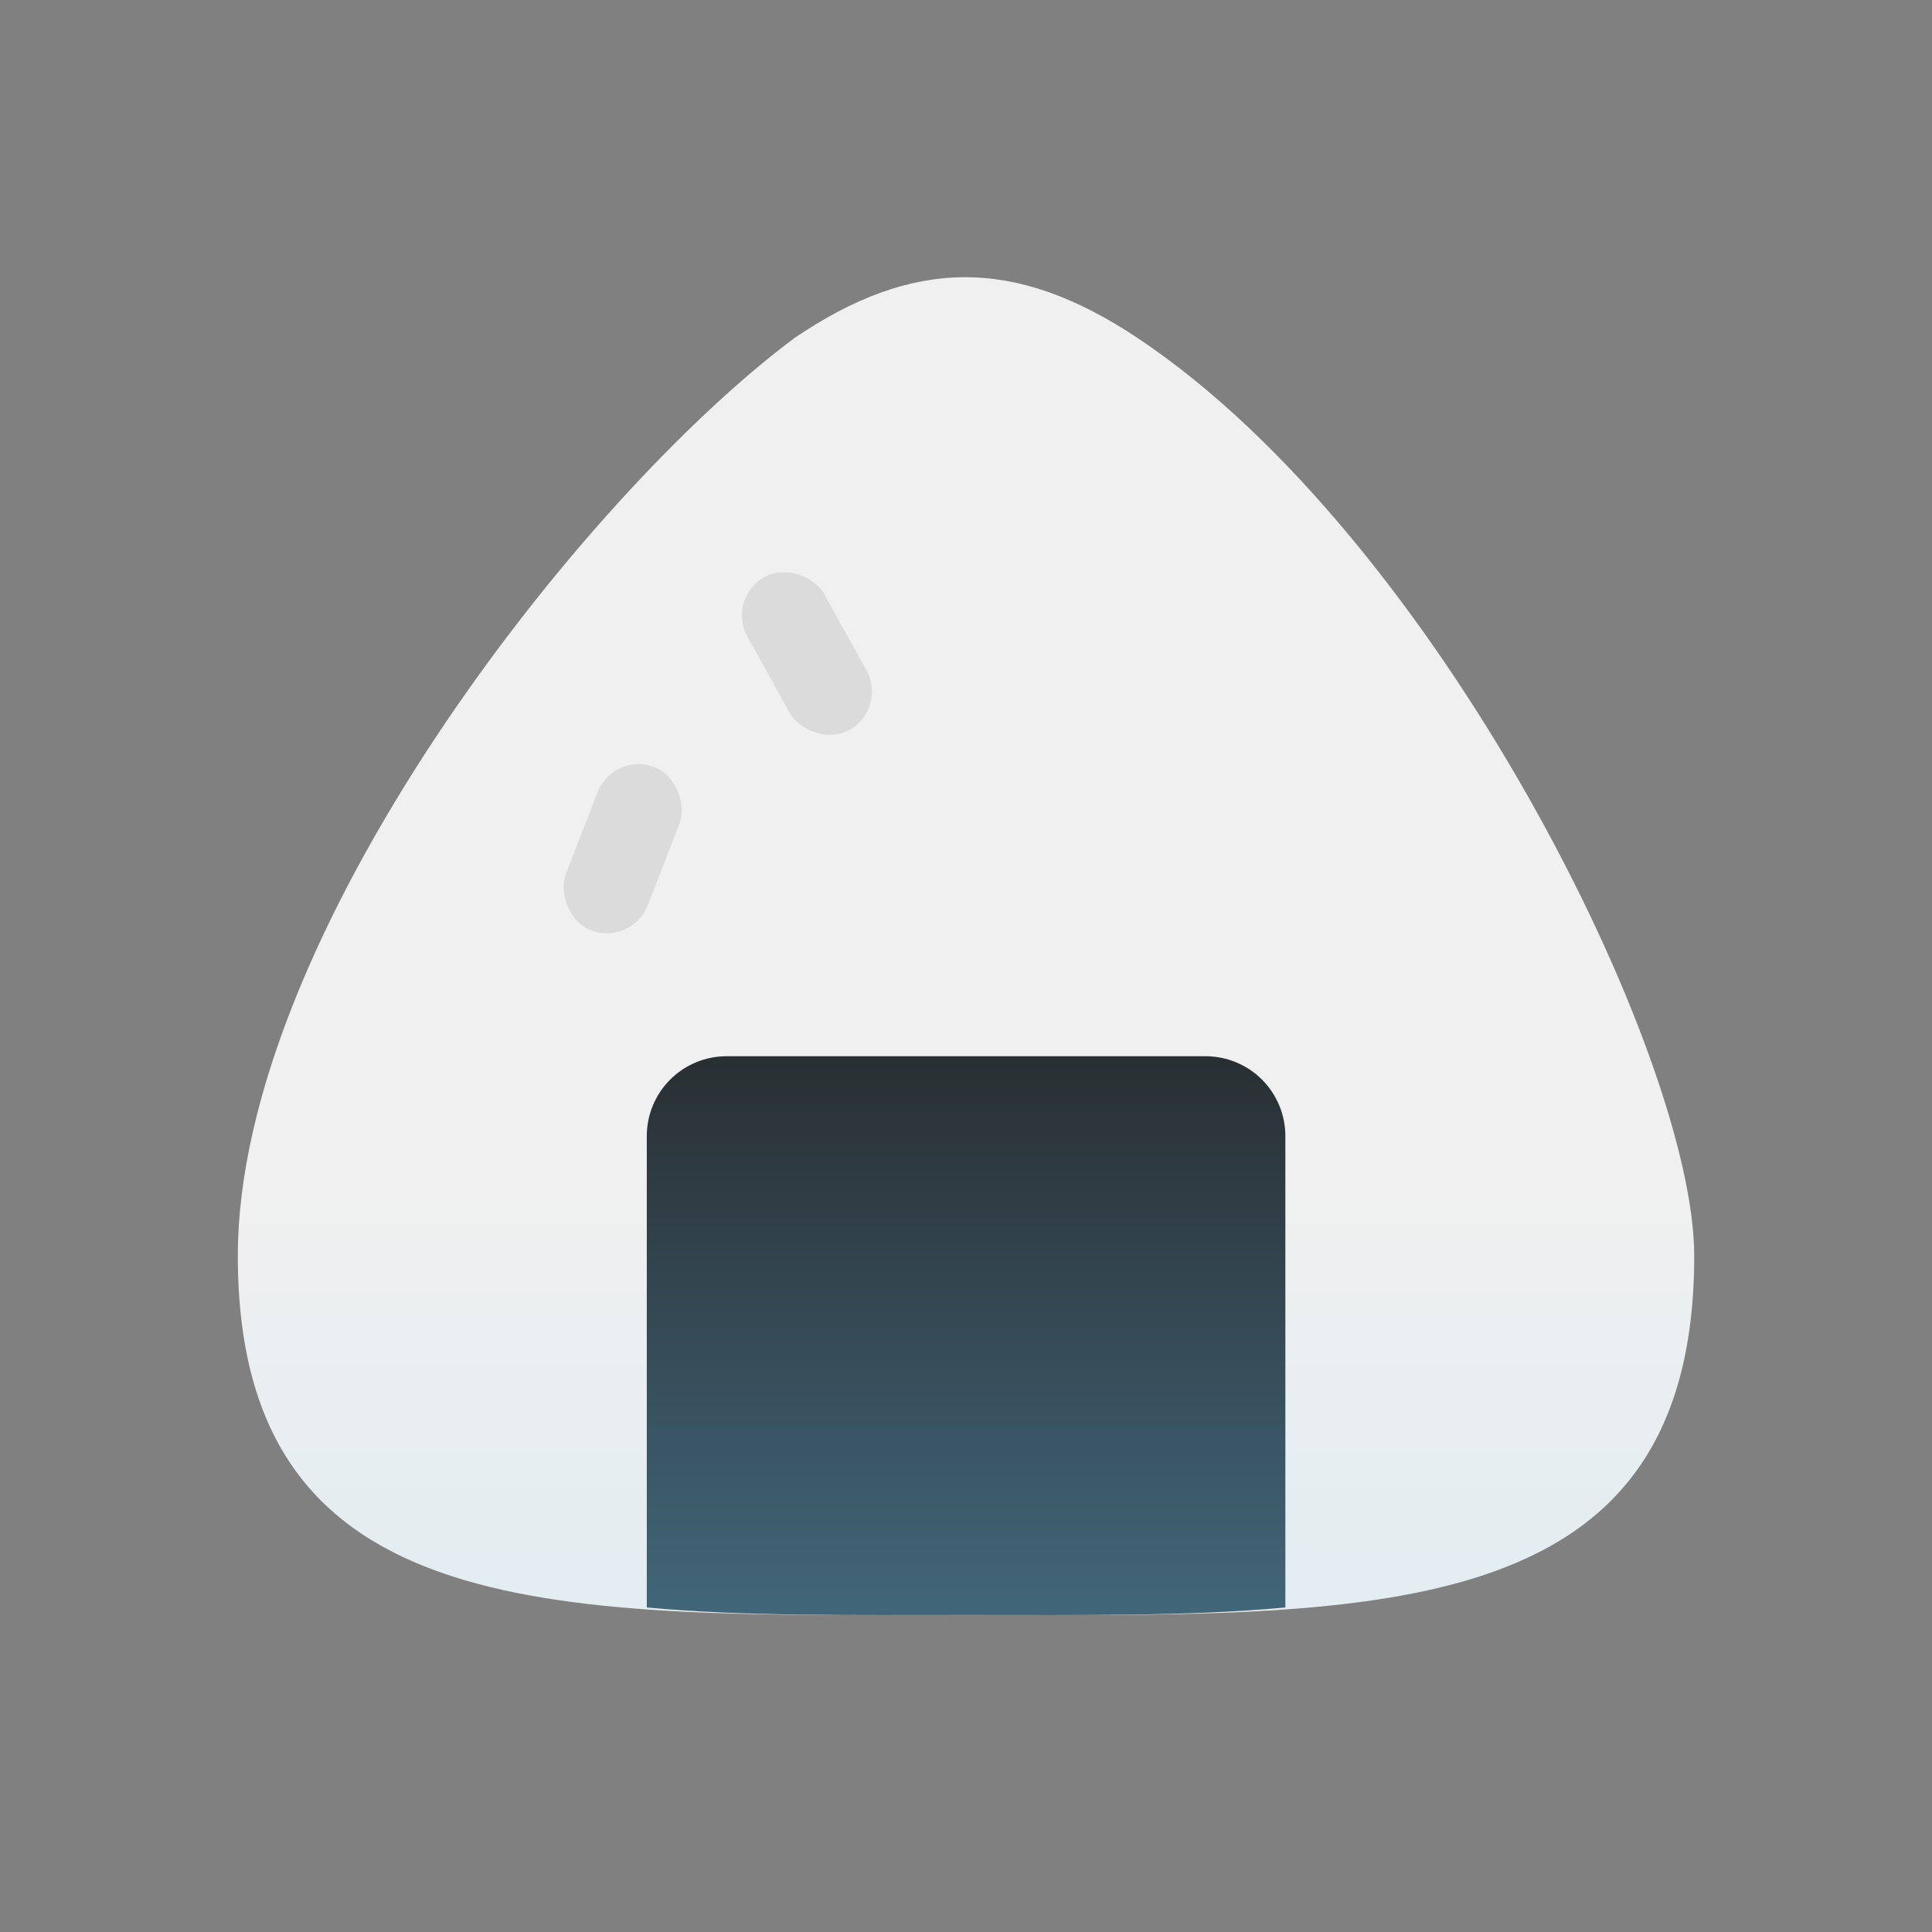 <svg width="40" height="40" viewBox="0 0 40 40" fill="none" xmlns="http://www.w3.org/2000/svg">
<rect x="0" y="0" width="40" height="40" fill="#808080" stroke="none"/>
<path d="M35.077 26.001C35.077 33.759 28.329 33.438 20.001 33.438C11.672 33.438 4.924 33.759 4.924 26.001C4.924 19.39 12.019 10.3 16.453 6.995C18.892 5.342 21.002 5.3 23.548 6.995C29.756 11.127 35.077 21.869 35.077 26.001Z" fill="url(#paint0_linear_6736_65167)"/>
<path d="M24.959 21.868H15.043C14.605 21.868 14.185 22.042 13.875 22.352C13.565 22.662 13.391 23.082 13.391 23.521V33.281C15.361 33.466 17.611 33.437 20.001 33.437C22.392 33.437 24.642 33.466 26.612 33.281V23.521C26.612 23.082 26.438 22.662 26.128 22.352C25.818 22.042 25.398 21.868 24.959 21.868Z" fill="url(#paint1_linear_6736_65167)"/>
<rect x="15.035" y="12.385" width="1.816" height="3.624" rx="0.908" transform="rotate(-28.994 15.035 12.385)" fill="#DBDBDB"/>
<rect x="12.703" y="15.554" width="1.816" height="3.624" rx="0.908" transform="rotate(21.262 12.703 15.554)" fill="#DBDBDB"/>
<defs>
<linearGradient id="paint0_linear_6736_65167" x1="20.001" y1="5.74" x2="20.001" y2="108.945" gradientUnits="userSpaceOnUse">
<stop offset="0.181" stop-color="#F0F0F0"/>
<stop offset="1" stop-color="#70CFFF"/>
</linearGradient>
<linearGradient id="paint1_linear_6736_65167" x1="20.001" y1="21.868" x2="20.001" y2="82.589" gradientUnits="userSpaceOnUse">
<stop stop-color="#292F33"/>
<stop offset="0.552" stop-color="#70CFFF"/>
</linearGradient>
</defs>
</svg>
